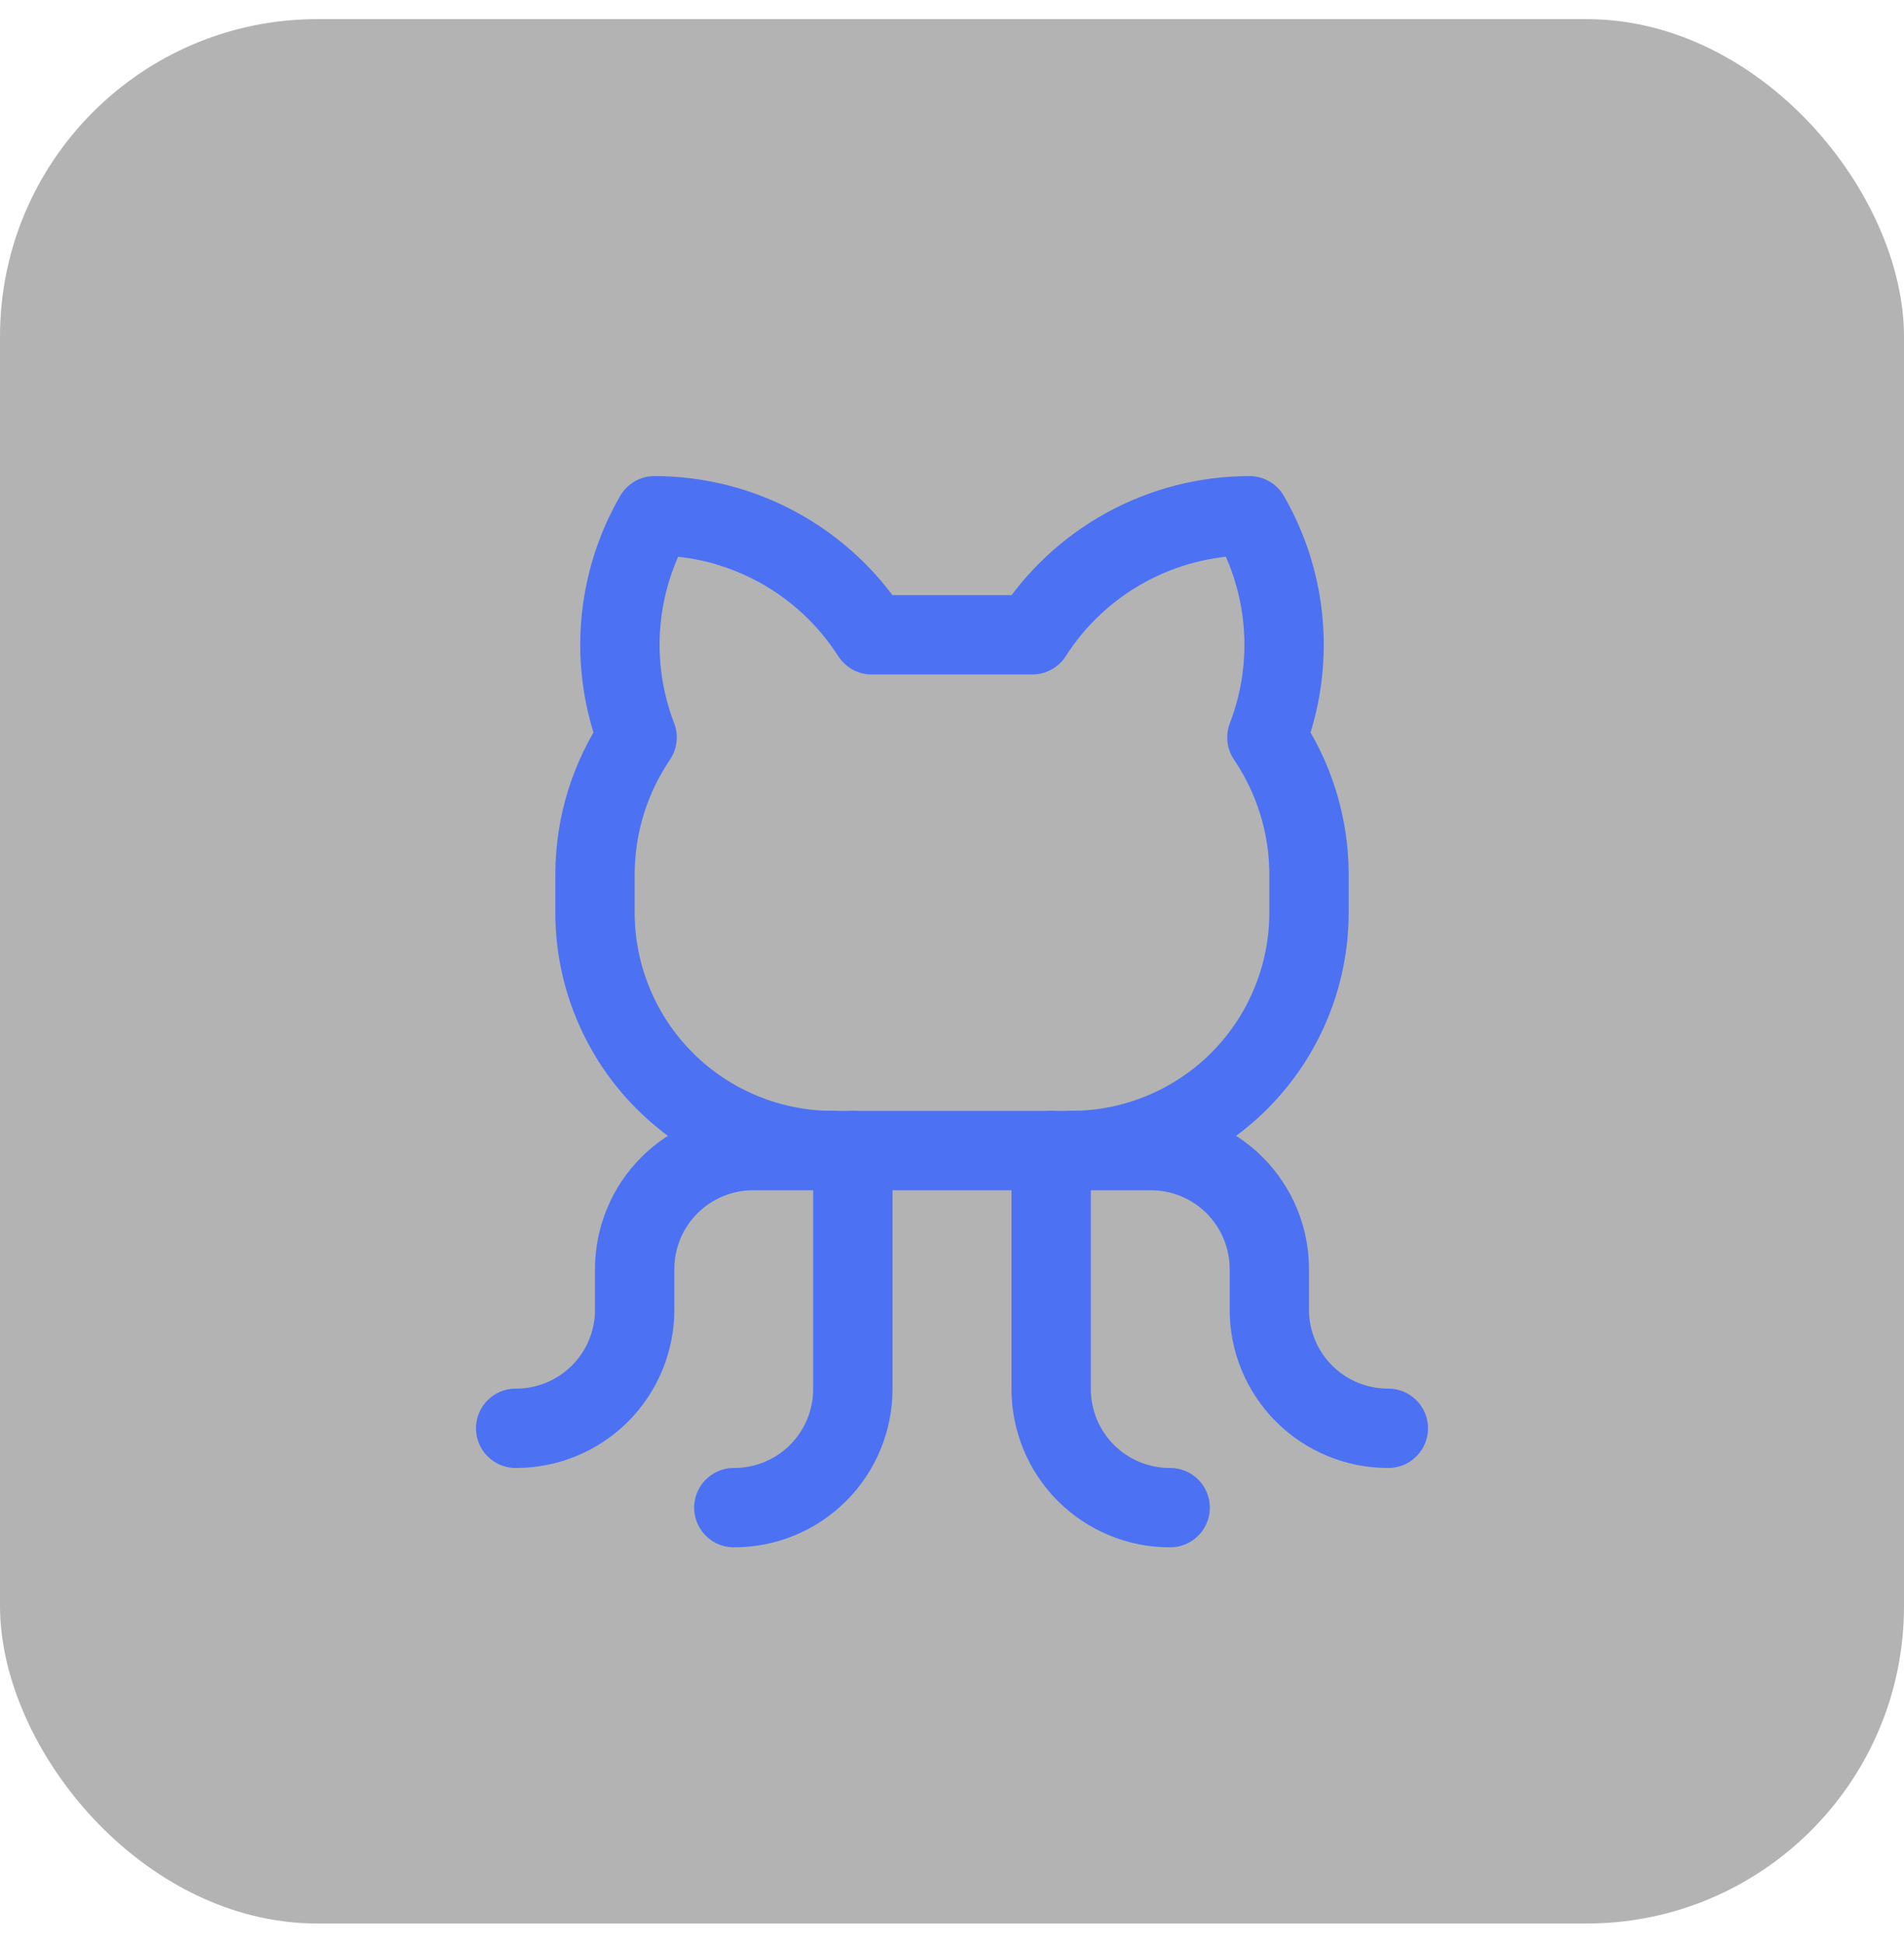 <svg width="48" height="49" viewBox="0 0 48 49" fill="none" xmlns="http://www.w3.org/2000/svg">
<rect y="0.482" width="48" height="48" rx="8" fill="black" fill-opacity="0.3"/>
<path d="M18.5 38C18.894 38.002 19.285 37.925 19.65 37.775C20.015 37.625 20.346 37.404 20.625 37.125C20.904 36.846 21.125 36.515 21.275 36.15C21.425 35.785 21.502 35.394 21.5 35V29" stroke="#4C71F3" stroke-width="2" stroke-linecap="round" stroke-linejoin="round"/>
<path d="M29.5 38C29.106 38.002 28.715 37.925 28.35 37.775C27.985 37.625 27.654 37.404 27.375 37.125C27.096 36.846 26.875 36.515 26.725 36.15C26.575 35.785 26.498 35.394 26.5 35V29" stroke="#4C71F3" stroke-width="2" stroke-linecap="round" stroke-linejoin="round"/>
<path d="M27 29H29C29.394 28.998 29.785 29.075 30.15 29.225C30.515 29.375 30.846 29.596 31.125 29.875C31.404 30.154 31.625 30.485 31.775 30.85C31.925 31.215 32.002 31.606 32 32V33C31.998 33.395 32.075 33.785 32.225 34.15C32.375 34.515 32.596 34.846 32.875 35.125C33.154 35.404 33.485 35.625 33.85 35.775C34.215 35.925 34.606 36.002 35 36" stroke="#4C71F3" stroke-width="2" stroke-linecap="round" stroke-linejoin="round"/>
<path d="M21 29H19C18.606 28.998 18.215 29.075 17.85 29.225C17.485 29.375 17.154 29.596 16.875 29.875C16.596 30.154 16.375 30.485 16.225 30.85C16.075 31.215 15.998 31.606 16 32V33C16.002 33.395 15.925 33.785 15.775 34.15C15.625 34.515 15.404 34.846 15.125 35.125C14.846 35.404 14.515 35.625 14.15 35.775C13.785 35.925 13.394 36.002 13 36" stroke="#4C71F3" stroke-width="2" stroke-linecap="round" stroke-linejoin="round"/>
<path d="M21.975 16C21.387 15.081 20.578 14.324 19.621 13.8C18.664 13.275 17.591 13 16.5 13C16.015 13.84 15.724 14.777 15.648 15.744C15.572 16.711 15.714 17.683 16.062 18.587C15.379 19.595 15.009 20.782 15 22V23C15 24.591 15.632 26.117 16.757 27.243C17.883 28.368 19.409 29 21 29H27C28.591 29 30.117 28.368 31.243 27.243C32.368 26.117 33 24.591 33 23V22C32.991 20.782 32.621 19.595 31.938 18.587C32.286 17.683 32.428 16.711 32.352 15.744C32.276 14.777 31.985 13.84 31.5 13C30.409 13 29.336 13.275 28.379 13.8C27.422 14.324 26.613 15.081 26.025 16H21.975Z" stroke="#4C71F3" stroke-width="2" stroke-linecap="round" stroke-linejoin="round"/>
</svg>
